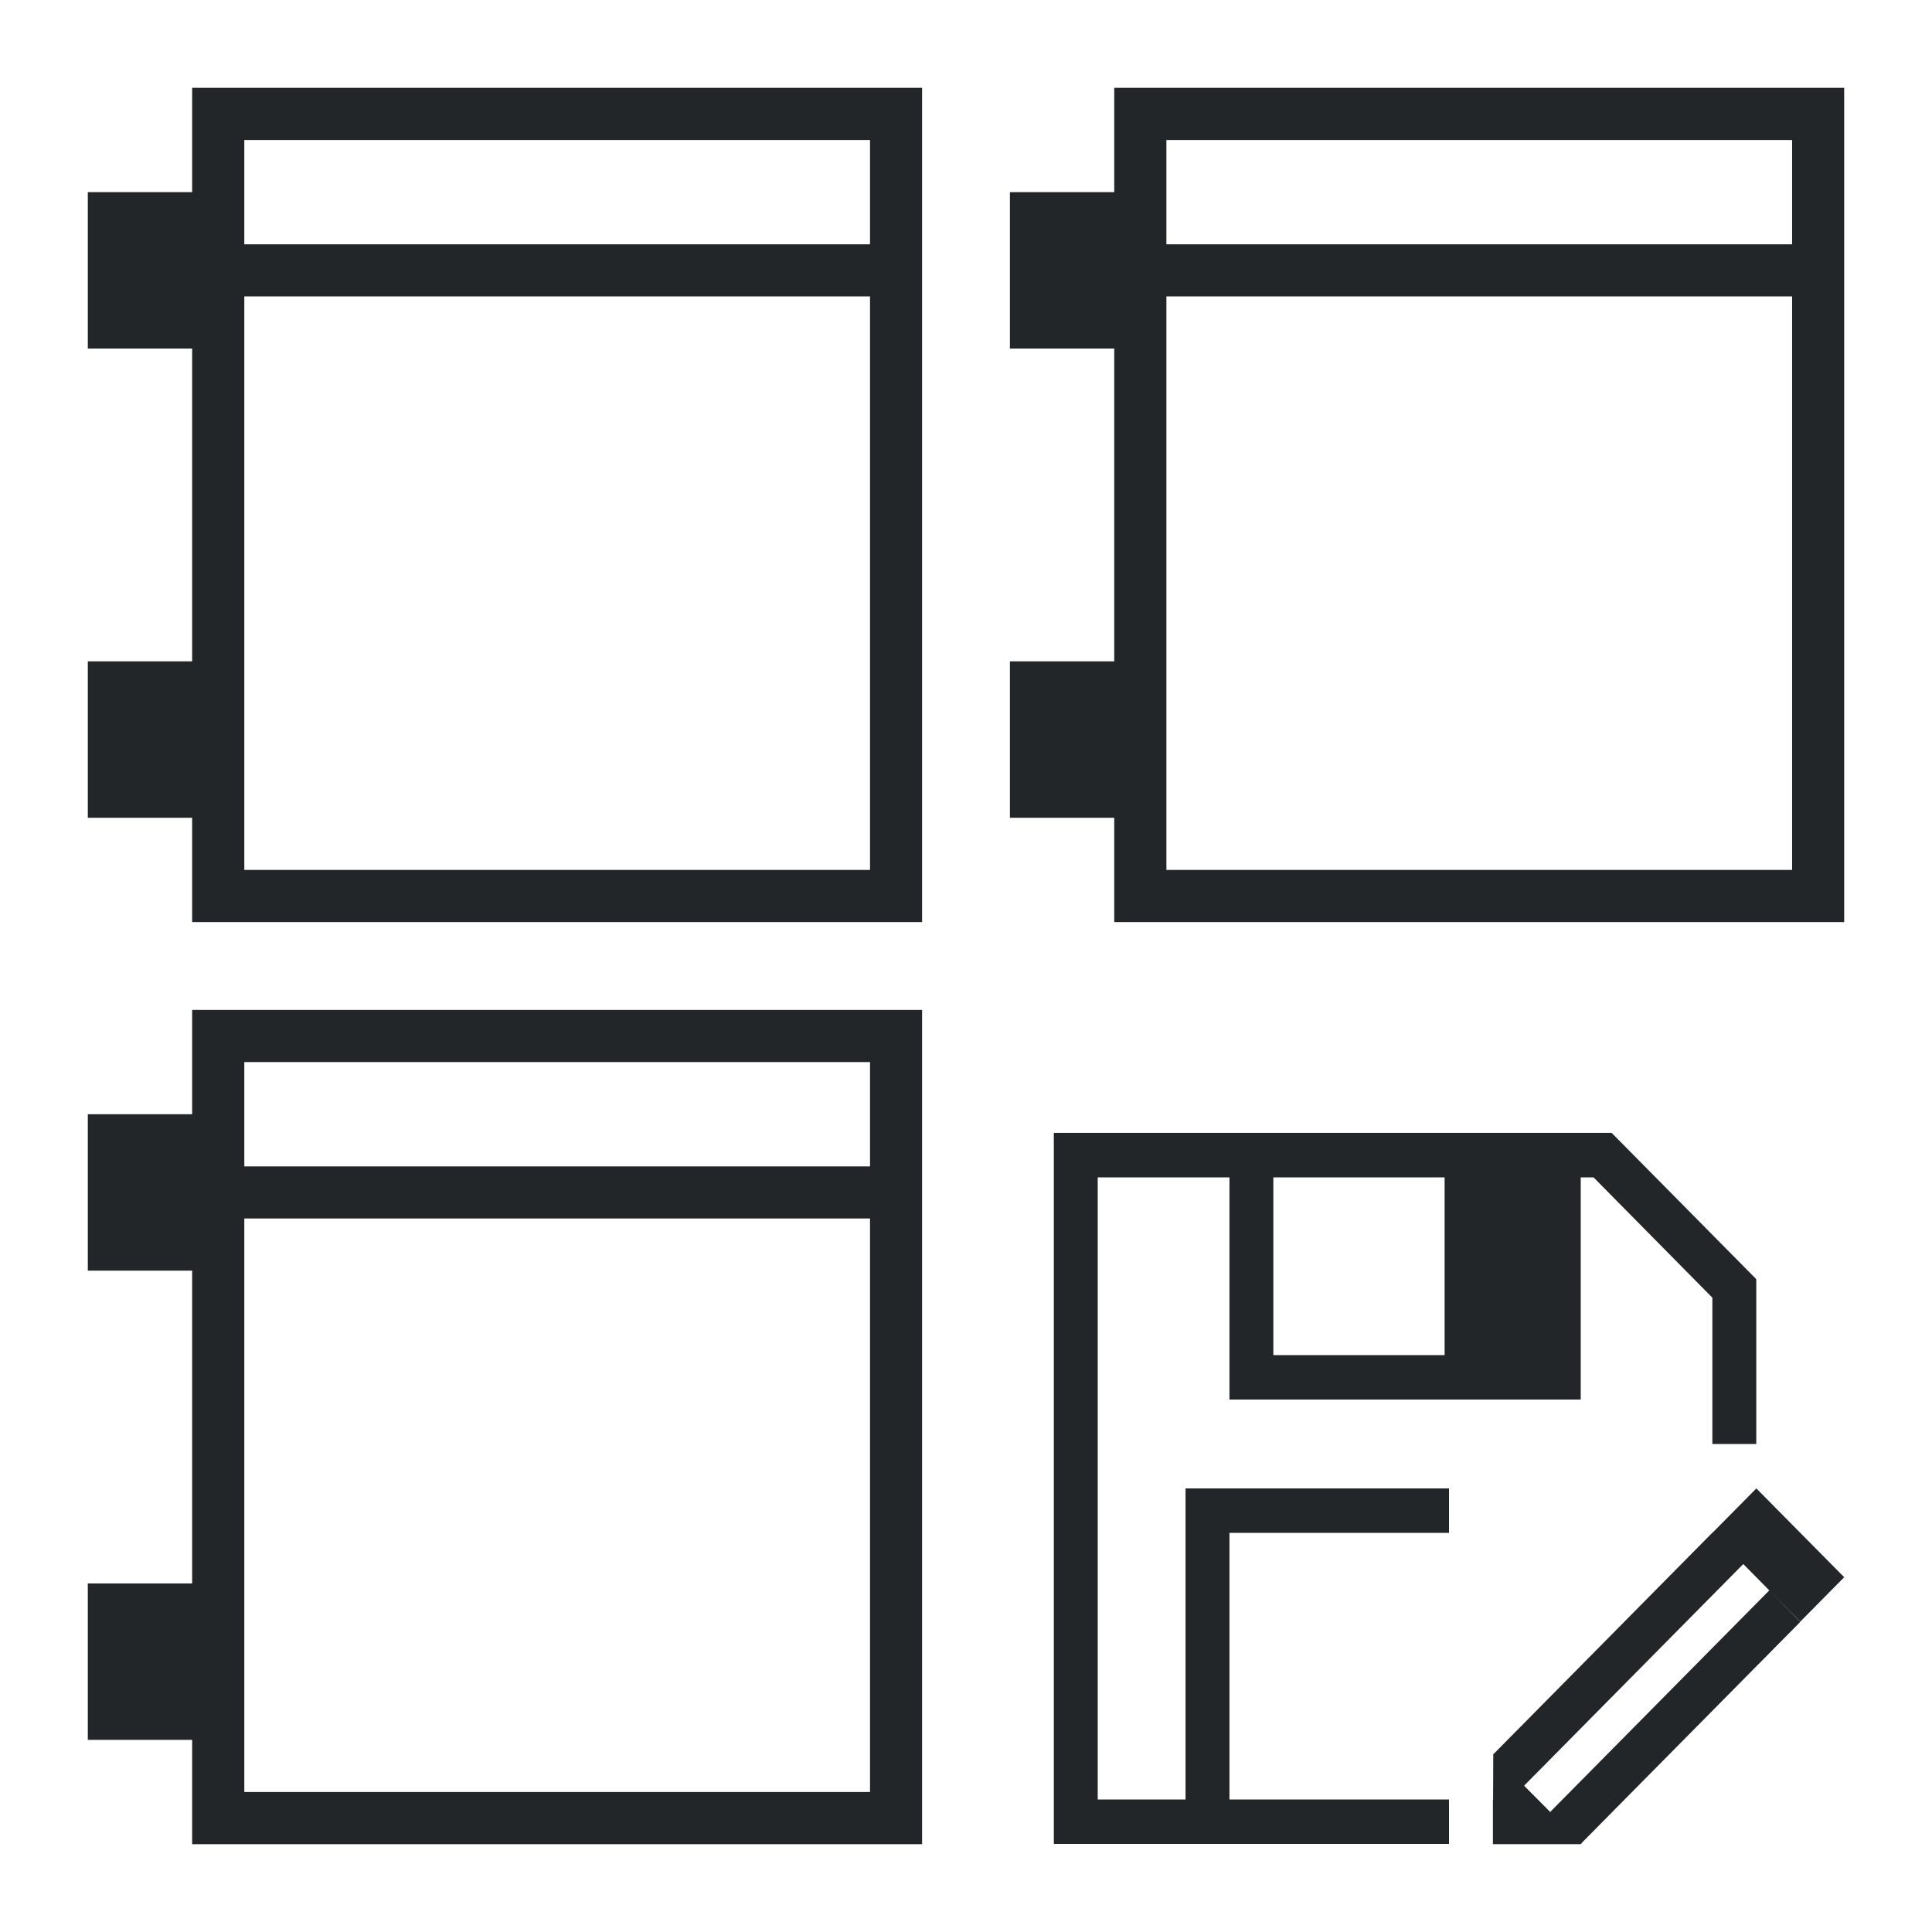 <?xml version="1.0" encoding="UTF-8"?>
<svg version="1.1" viewBox="0 0 22 22" xmlns="http://www.w3.org/2000/svg"><defs><style type="text/css">.ColorScheme-Text {
        color:#eff0f1;
      }</style></defs><g fill="#232629"><path class="ColorScheme-Text" d="m2.188 11.5v1.188h-1.188v1.781h1.188v3.562h-1.188v1.781h1.188v1.188h8.312v-9.5zm0.594 0.594h7.125v1.188h-7.125v-0.594zm0 1.781h7.125v6.531h-7.125z" color="#eff0f1"/><path class="ColorScheme-Text" d="m2.188 1v1.188h-1.188v1.781h1.188v3.562h-1.188v1.781h1.188v1.188h8.312v-9.5zm0.594 0.594h7.125v1.188h-7.125v-0.594zm0 1.781h7.125v6.531h-7.125z" color="#eff0f1"/><path class="ColorScheme-Text" d="m12.688 1v1.188h-1.188v1.781h1.188v3.562h-1.188v1.781h1.188v1.188h8.312v-9.5zm0.594 0.594h7.125v1.188h-7.125v-0.594zm0 1.781h7.125v6.531h-7.125z" color="#eff0f1"/></g><path class="ColorScheme-Text" d="m12 12.9v8.097h4.5v-0.506h-2.5v-3.036h2.5v-0.506h-3v3.542h-1v-7.084h1.5v2.53h4v-2.53h0.146l1.353 1.37v1.666h0.5v-1.872h-0.004l0.004-0.005-1.647-1.666-0.004 0.005v-0.005h-0.35zm2.5 0.507h1.95v2.024h-1.95zm5.5 3.542-0.498 0.503h-0.002l-2.5 2.529 0.004 0.005-0.002 0.508h-0.002v0.506h1l0.003-0.005h0.007l-0.003-0.005 0.493-0.499 2-2.022-0.353-0.359-2.495 2.523-0.297-0.299 2.496-2.524 0.296 0.3 0.353 0.356 0.5-0.506z" color="#eff0f1" fill="#232629"/></svg>
